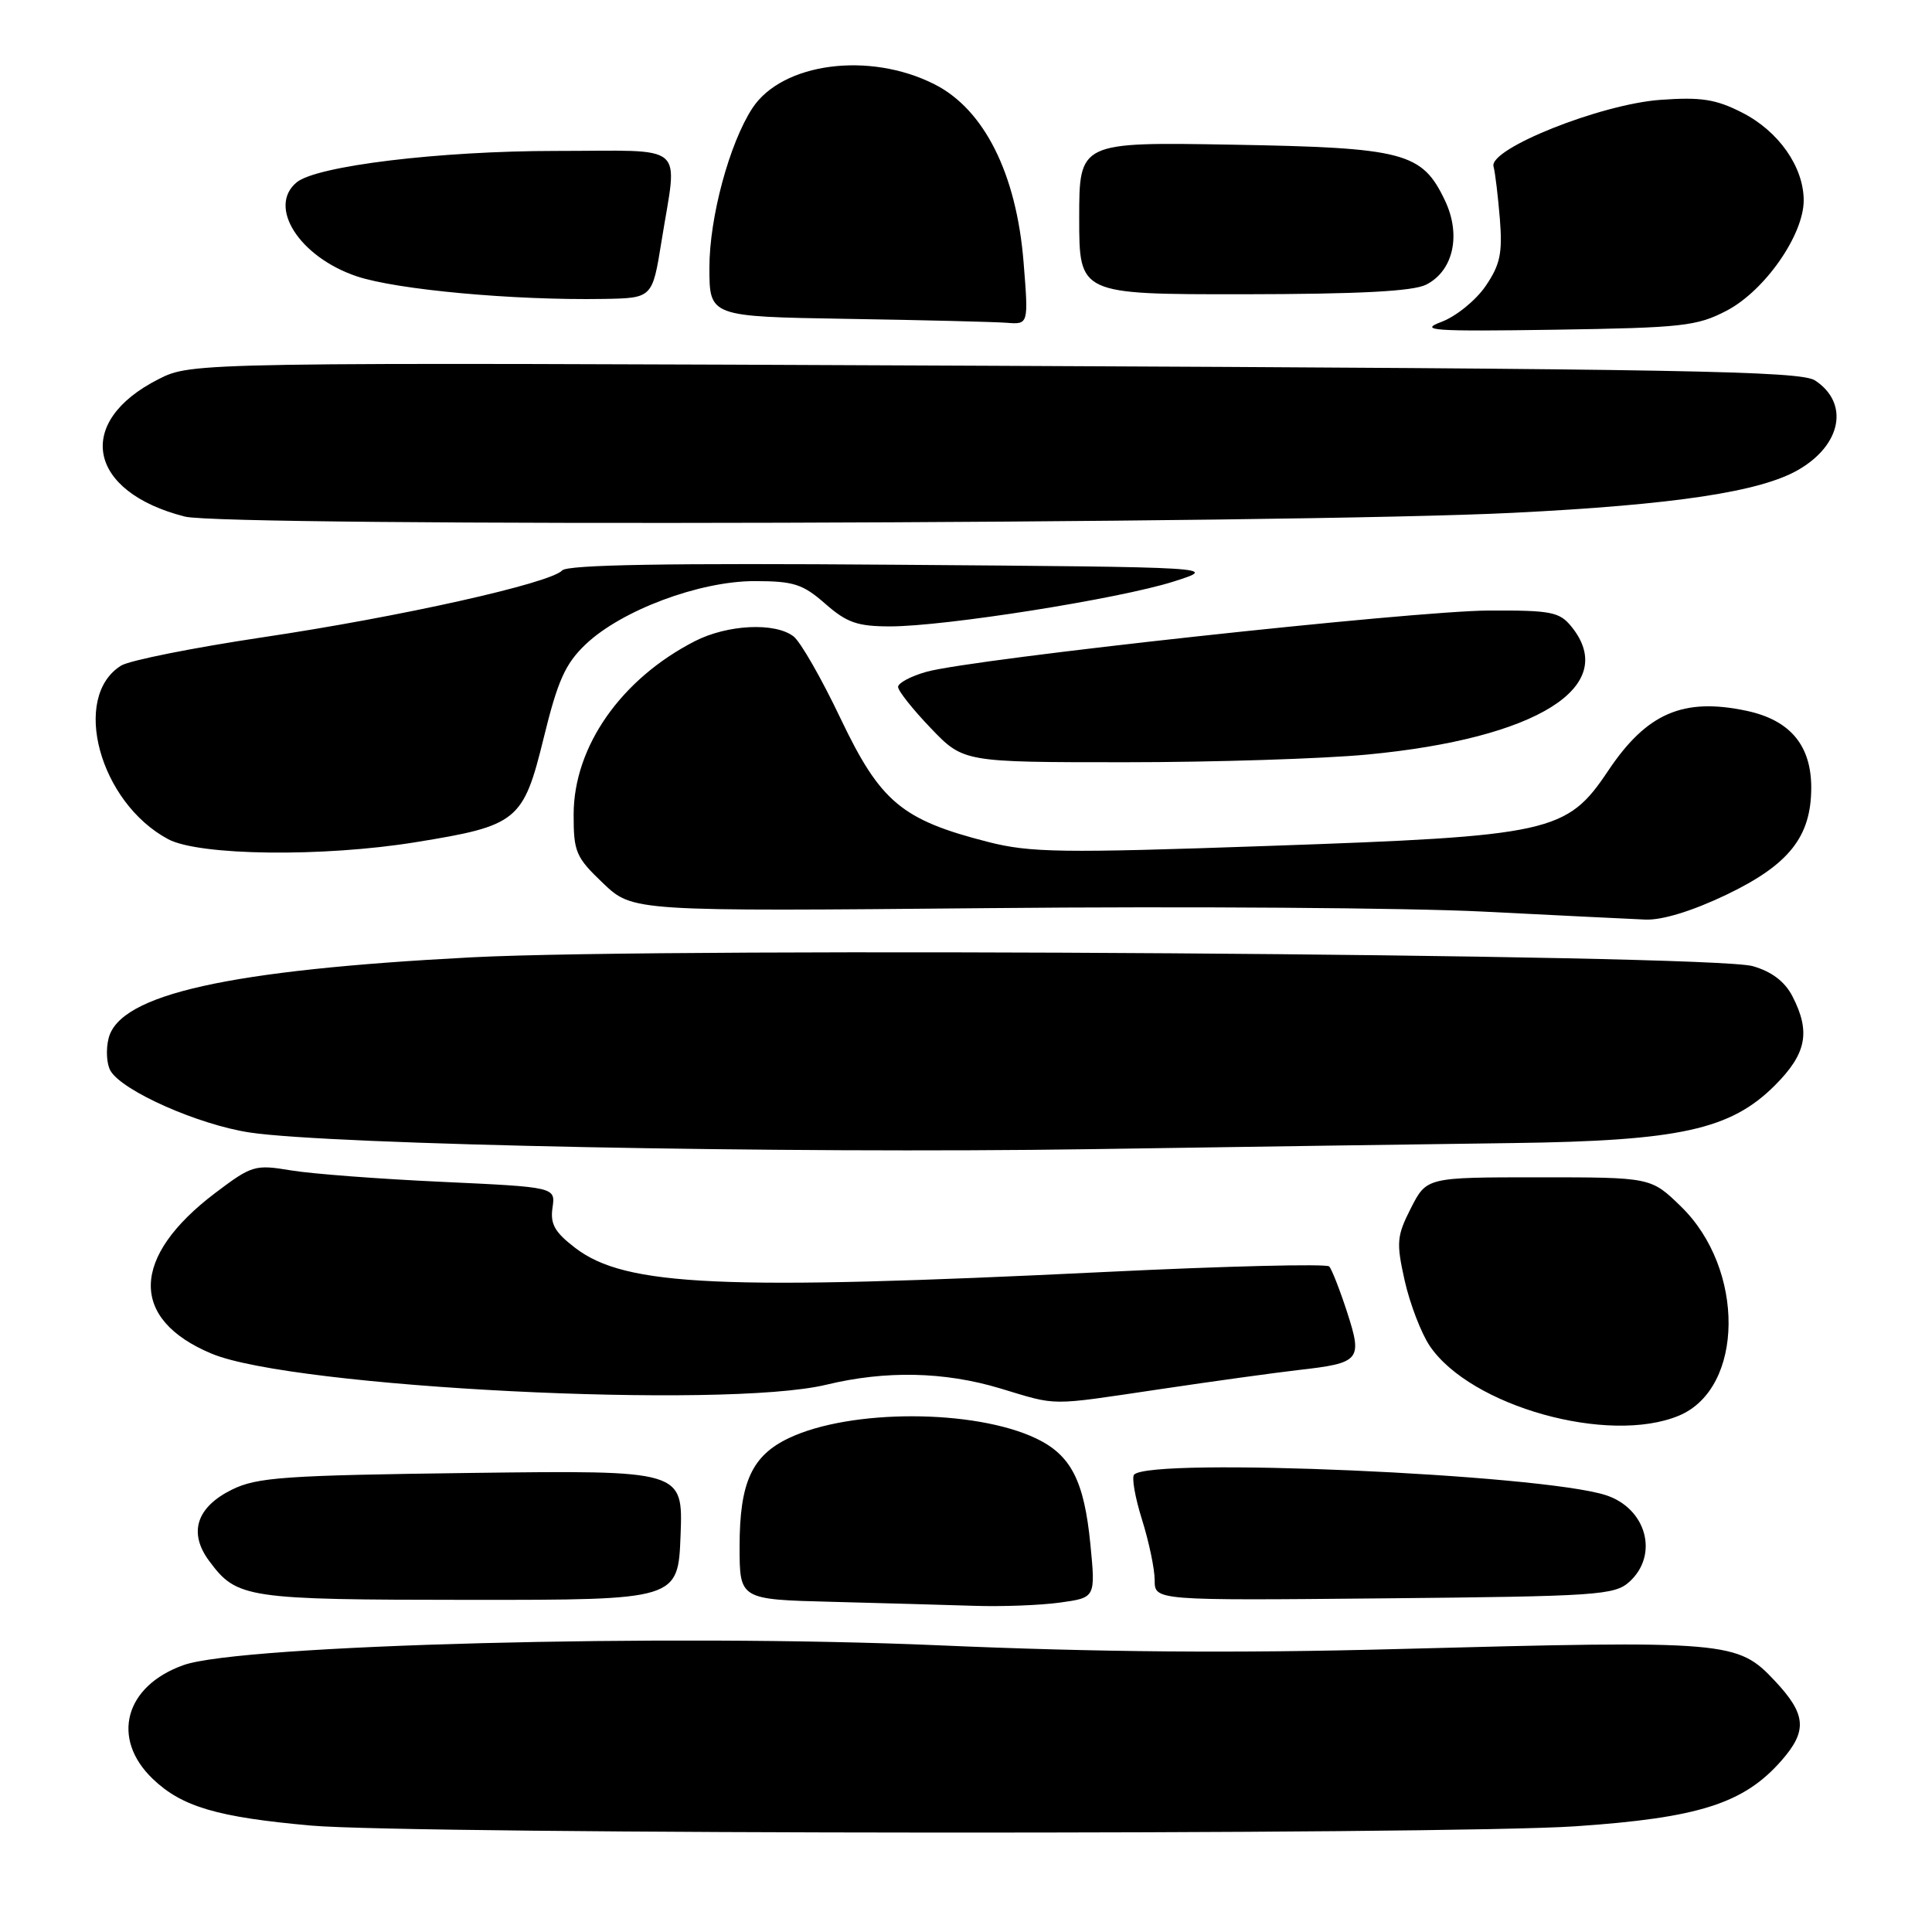 <?xml version="1.0" encoding="UTF-8" standalone="no"?>
<!DOCTYPE svg PUBLIC "-//W3C//DTD SVG 1.1//EN" "http://www.w3.org/Graphics/SVG/1.1/DTD/svg11.dtd" >
<svg xmlns="http://www.w3.org/2000/svg" xmlns:xlink="http://www.w3.org/1999/xlink" version="1.1" viewBox="0 0 256 256">
 <g >
 <path fill="currentColor"
d=" M 208.79 241.99 C 225.09 240.88 231.06 238.98 236.05 233.29 C 239.51 229.35 239.34 227.17 235.22 222.77 C 230.22 217.43 229.18 217.34 185.02 218.51 C 163.69 219.08 145.47 218.93 124.32 218.01 C 88.55 216.46 31.92 217.94 24.33 220.63 C 16.53 223.39 14.65 230.36 20.25 235.72 C 24.11 239.41 28.79 240.79 41.25 241.90 C 54.50 243.08 191.76 243.16 208.79 241.99 Z  M 140.45 212.35 C 145.17 211.70 145.17 211.70 144.48 204.60 C 143.65 196.19 141.91 192.81 137.29 190.60 C 129.12 186.71 112.69 186.68 104.54 190.55 C 99.62 192.88 98.00 196.44 98.00 204.92 C 98.00 211.94 98.00 211.94 110.25 212.25 C 116.99 212.43 125.47 212.66 129.11 212.78 C 132.75 212.90 137.85 212.71 140.45 212.35 Z  M 90.18 203.41 C 90.50 194.82 90.50 194.82 62.50 195.17 C 37.69 195.49 34.07 195.74 30.74 197.38 C 26.02 199.71 24.94 203.10 27.72 206.84 C 31.40 211.80 32.56 211.97 62.18 211.99 C 89.85 212.00 89.85 212.00 90.18 203.41 Z  M 215.90 209.60 C 219.85 206.02 218.16 199.85 212.76 198.11 C 204.09 195.33 152.58 193.08 150.28 195.39 C 149.93 195.74 150.40 198.42 151.32 201.35 C 152.24 204.28 153.00 207.89 153.00 209.38 C 153.00 212.08 153.00 212.08 183.40 211.79 C 211.65 211.52 213.94 211.37 215.90 209.60 Z  M 222.47 187.58 C 231.12 183.96 231.27 168.14 222.72 159.85 C 218.76 156.00 218.76 156.00 203.90 156.00 C 189.04 156.00 189.04 156.00 186.96 160.07 C 185.07 163.79 185.00 164.62 186.13 169.70 C 186.82 172.76 188.31 176.64 189.44 178.33 C 194.84 186.34 213.15 191.47 222.47 187.58 Z  M 153.60 184.09 C 160.70 183.03 168.98 181.89 172.01 181.54 C 180.25 180.61 180.56 180.24 178.50 173.87 C 177.54 170.92 176.47 168.19 176.13 167.81 C 175.78 167.44 162.45 167.76 146.50 168.54 C 95.59 171.02 82.90 170.45 76.24 165.37 C 73.51 163.28 72.89 162.20 73.21 160.02 C 73.61 157.30 73.61 157.30 58.56 156.60 C 50.27 156.22 41.27 155.54 38.54 155.08 C 33.79 154.29 33.37 154.41 28.54 158.06 C 17.31 166.55 17.12 174.81 28.05 179.37 C 38.80 183.87 95.96 186.75 109.50 183.48 C 117.37 181.58 125.10 181.74 132.50 183.96 C 140.27 186.30 138.77 186.29 153.60 184.09 Z  M 200.53 151.46 C 222.57 151.17 229.32 149.68 235.18 143.82 C 239.38 139.62 239.94 136.73 237.50 132.00 C 236.49 130.05 234.76 128.74 232.25 128.02 C 226.67 126.42 89.04 125.47 62.50 126.85 C 30.27 128.53 15.86 131.74 14.39 137.58 C 14.01 139.08 14.13 141.03 14.65 141.90 C 16.24 144.58 26.29 149.03 33.08 150.06 C 43.72 151.68 104.05 152.88 144.50 152.27 C 165.40 151.95 190.62 151.59 200.53 151.46 Z  M 228.77 118.55 C 237.06 114.57 239.99 110.88 240.00 104.38 C 240.00 98.76 237.20 95.42 231.45 94.19 C 223.03 92.40 218.20 94.49 213.09 102.13 C 207.61 110.33 205.54 110.79 168.05 112.09 C 140.58 113.05 136.51 112.99 130.88 111.55 C 119.48 108.63 116.66 106.26 111.40 95.25 C 108.87 89.92 106.05 85.00 105.14 84.32 C 102.68 82.44 96.41 82.75 92.09 84.95 C 82.31 89.95 76.03 98.91 76.01 107.90 C 76.00 112.90 76.30 113.59 79.92 117.04 C 83.84 120.77 83.84 120.77 131.17 120.33 C 157.20 120.08 186.60 120.29 196.50 120.79 C 206.40 121.29 216.09 121.77 218.03 121.85 C 220.24 121.94 224.24 120.72 228.77 118.55 Z  M 55.11 111.59 C 68.59 109.41 69.34 108.80 72.04 97.79 C 73.90 90.18 74.91 87.94 77.59 85.39 C 82.32 80.88 92.67 77.00 99.98 77.00 C 105.17 77.00 106.37 77.39 109.35 80.00 C 112.21 82.51 113.61 83.00 117.96 83.00 C 125.21 83.00 148.29 79.35 155.50 77.06 C 161.50 75.15 161.50 75.15 118.50 74.83 C 88.56 74.60 75.20 74.83 74.50 75.58 C 72.92 77.29 53.05 81.73 34.78 84.45 C 25.58 85.83 17.15 87.51 16.04 88.20 C 9.39 92.36 13.18 106.34 22.29 111.20 C 26.39 113.39 42.82 113.59 55.11 111.59 Z  M 181.19 99.98 C 203.68 97.85 214.66 90.97 208.23 83.04 C 206.65 81.08 205.55 80.86 197.24 80.90 C 187.18 80.95 128.82 87.31 122.75 89.02 C 120.69 89.60 119.00 90.50 119.00 91.02 C 119.00 91.54 120.95 94.00 123.33 96.48 C 127.66 101.00 127.66 101.00 149.08 101.00 C 160.86 101.00 175.31 100.54 181.19 99.98 Z  M 200.50 67.95 C 221.95 66.88 233.33 65.16 238.35 62.22 C 244.04 58.90 245.04 53.39 240.50 50.41 C 238.60 49.16 222.94 48.88 131.85 48.47 C 25.43 48.00 25.43 48.00 20.99 50.25 C 9.82 55.91 11.61 65.18 24.50 68.45 C 29.90 69.82 171.17 69.42 200.50 67.95 Z  M 228.80 41.16 C 233.84 38.52 239.00 31.13 239.00 26.55 C 238.99 22.11 235.69 17.39 230.84 14.92 C 227.37 13.15 225.42 12.84 220.01 13.23 C 212.09 13.80 197.25 19.72 197.90 22.06 C 198.12 22.85 198.49 25.98 198.74 29.00 C 199.10 33.57 198.78 35.08 196.84 37.92 C 195.55 39.80 192.93 41.93 191.00 42.65 C 187.94 43.80 189.80 43.93 206.00 43.69 C 222.94 43.43 224.86 43.22 228.80 41.16 Z  M 135.63 34.75 C 134.69 23.03 130.41 14.48 123.81 11.16 C 115.16 6.79 103.64 8.32 99.69 14.34 C 96.65 19.00 94.00 28.80 94.00 35.45 C 94.00 41.95 94.00 41.95 112.25 42.25 C 122.29 42.41 131.80 42.65 133.39 42.77 C 136.29 43.00 136.29 43.00 135.63 34.75 Z  M 87.65 32.00 C 89.78 18.66 91.35 20.00 73.63 20.00 C 58.23 20.00 41.94 21.98 39.31 24.16 C 35.41 27.39 39.67 34.05 47.26 36.61 C 52.55 38.39 68.04 39.81 79.97 39.61 C 86.44 39.50 86.44 39.50 87.65 32.00 Z  M 188.97 37.72 C 192.57 35.90 193.64 31.15 191.47 26.58 C 188.43 20.18 186.11 19.57 163.25 19.17 C 143.00 18.82 143.00 18.82 143.00 28.91 C 143.00 39.00 143.00 39.00 164.75 38.99 C 180.12 38.97 187.22 38.60 188.97 37.72 Z "/>
</g>
</svg>